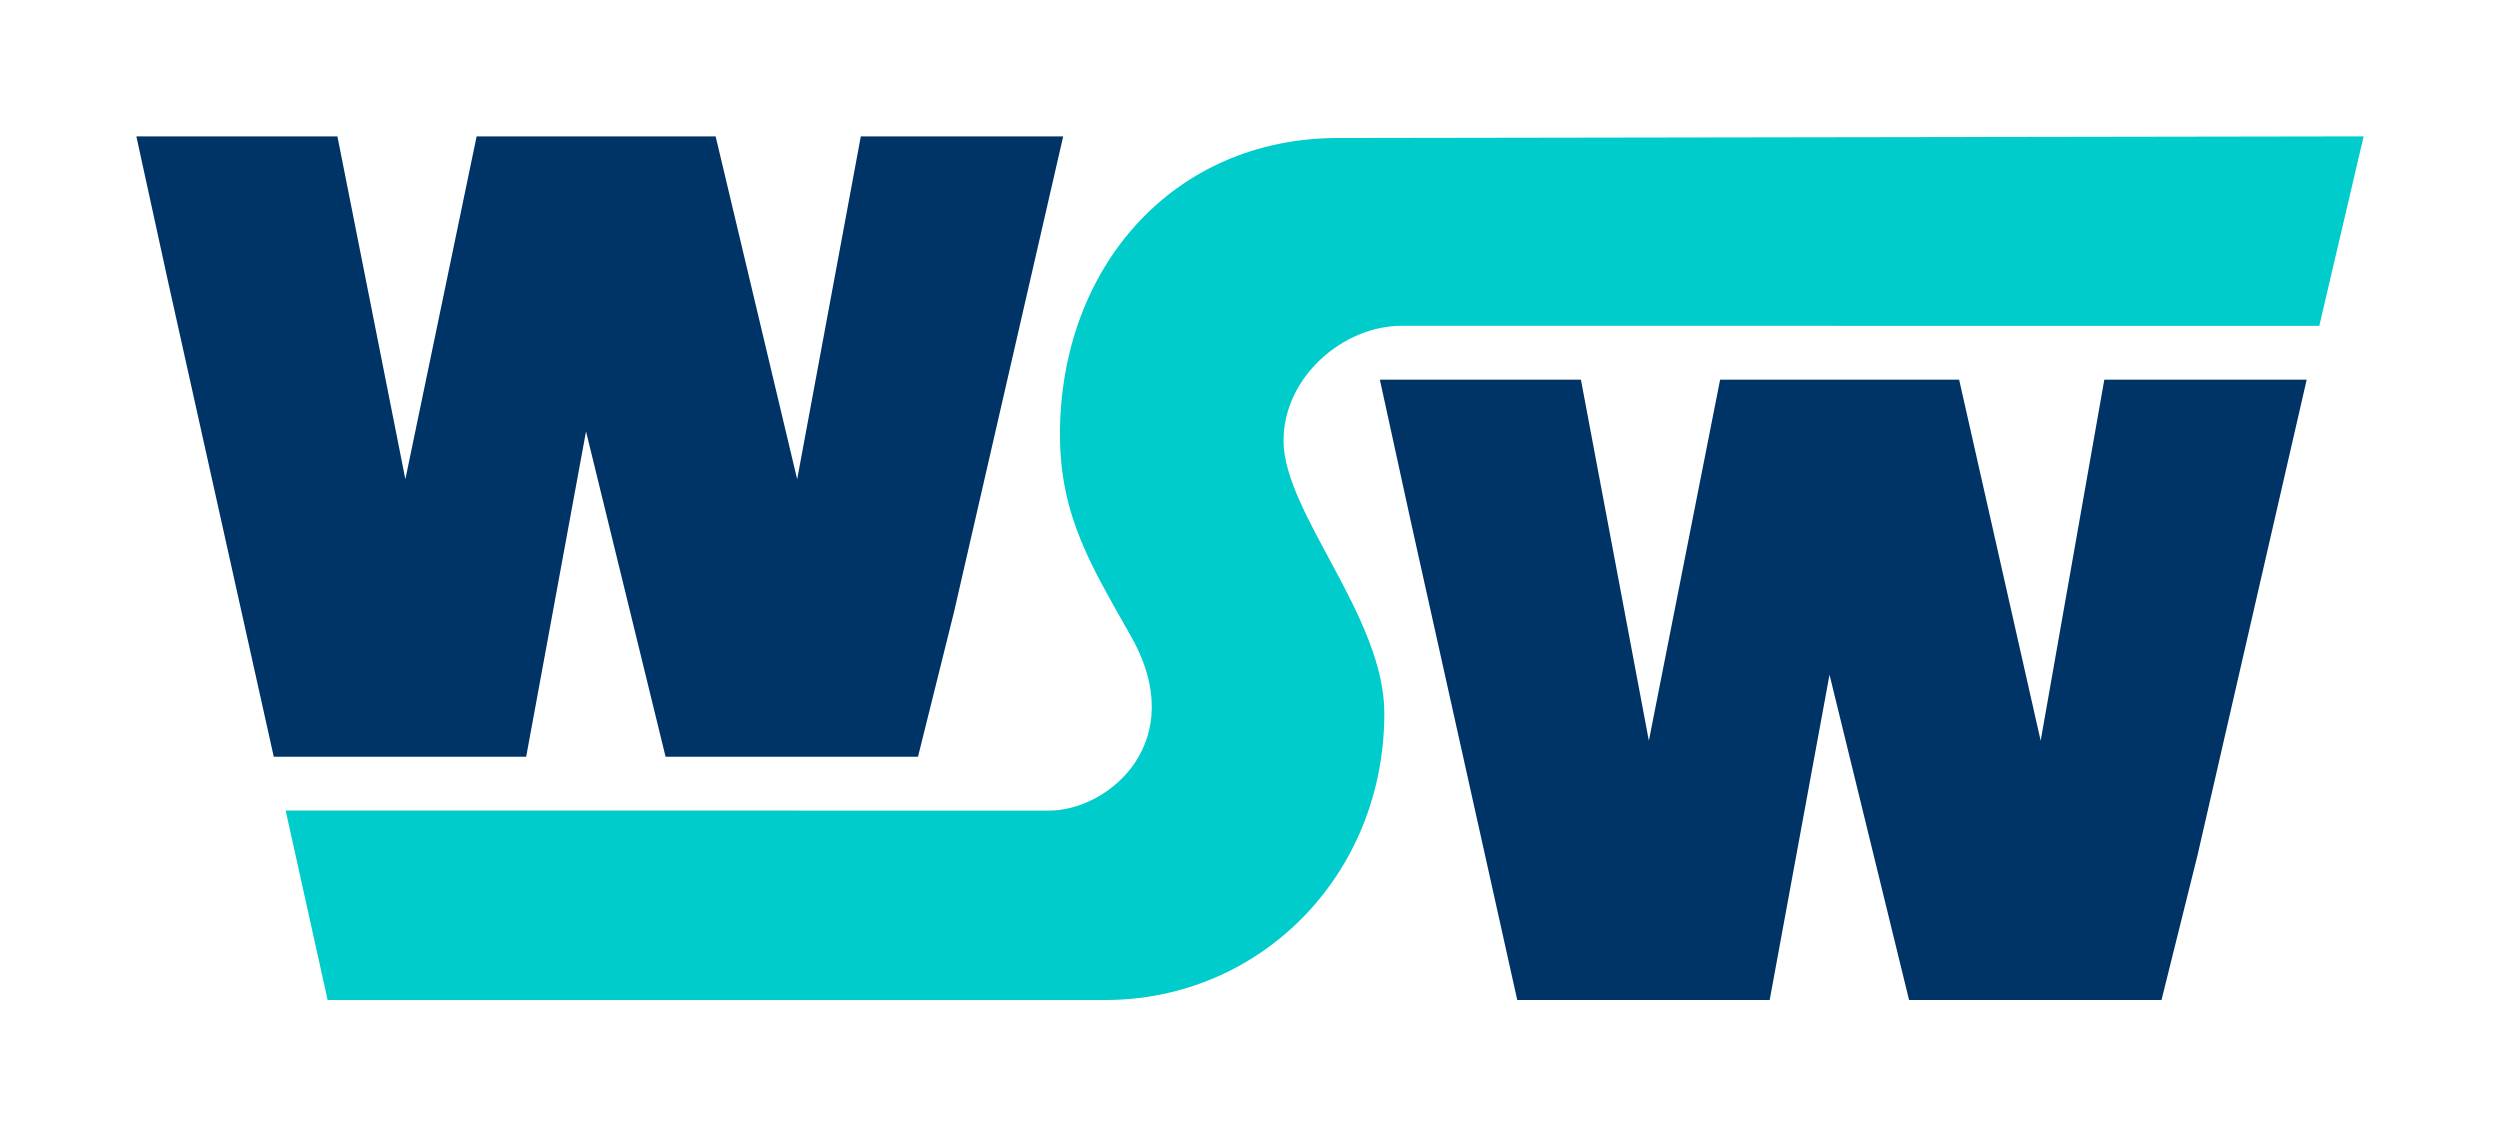 <?xml version="1.0" encoding="UTF-8"?>
<!DOCTYPE svg PUBLIC "-//W3C//DTD SVG 1.1//EN" "http://www.w3.org/Graphics/SVG/1.1/DTD/svg11.dtd">
<!-- Creator: CorelDRAW X8 -->
<svg xmlns="http://www.w3.org/2000/svg" xml:space="preserve" width="55mm" height="25mm" version="1.1" style="shape-rendering:geometricPrecision; text-rendering:geometricPrecision; image-rendering:optimizeQuality; fill-rule:evenodd; clip-rule:evenodd"
viewBox="0 0 4811745 2187157"
 xmlns:xlink="http://www.w3.org/1999/xlink">
 <defs>
  <style type="text/css">
   <![CDATA[
    .fil0 {fill:none}
    .fil1 {fill:#003366;fill-rule:nonzero}
    .fil2 {fill:#00CCCC;fill-rule:nonzero}
   ]]>
  </style>
 </defs>
 <g id="Слой_x0020_1">
  <rect class="fil0" x="4" width="4811746" height="2187157"/>
  <g id="_2262327348784">
   <polygon class="fil1" points="262459,262468 649411,262468 780203,922403 917364,262468 1377367,262468 1534308,922403 1656815,262468 2046330,262468 1836092,1178248 1766882,1456463 1281035,1456463 1127917,830350 1012741,1456463 526904,1456463 324023,544541 "/>
   <path class="fil2" d="M4463909 627224l-1765937 -184c-113601,0 -227534,99289 -227534,220947 0,139173 194000,338598 194000,524708 0,313498 -240578,552003 -536789,552003l-1488763 0 -8311 0 -80785 -364730 12134 0 1458589 184c114581,-1085 269913,-133163 157230,-333778 -75106,-133688 -137650,-230946 -137650,-390171 0,-319168 215610,-570630 535914,-570630l1973280 -3105 -85378 364756z"/>
   <polygon class="fil1" points="2655812,730703 3042764,730703 3173556,1425668 3310717,730703 3770720,730703 3927670,1425668 4050177,730703 4439684,730703 4229445,1646483 4160235,1924698 3674389,1924698 3521270,1298585 3406103,1924698 2920257,1924698 2717376,1012776 "/>
  </g>
 </g>
</svg>
